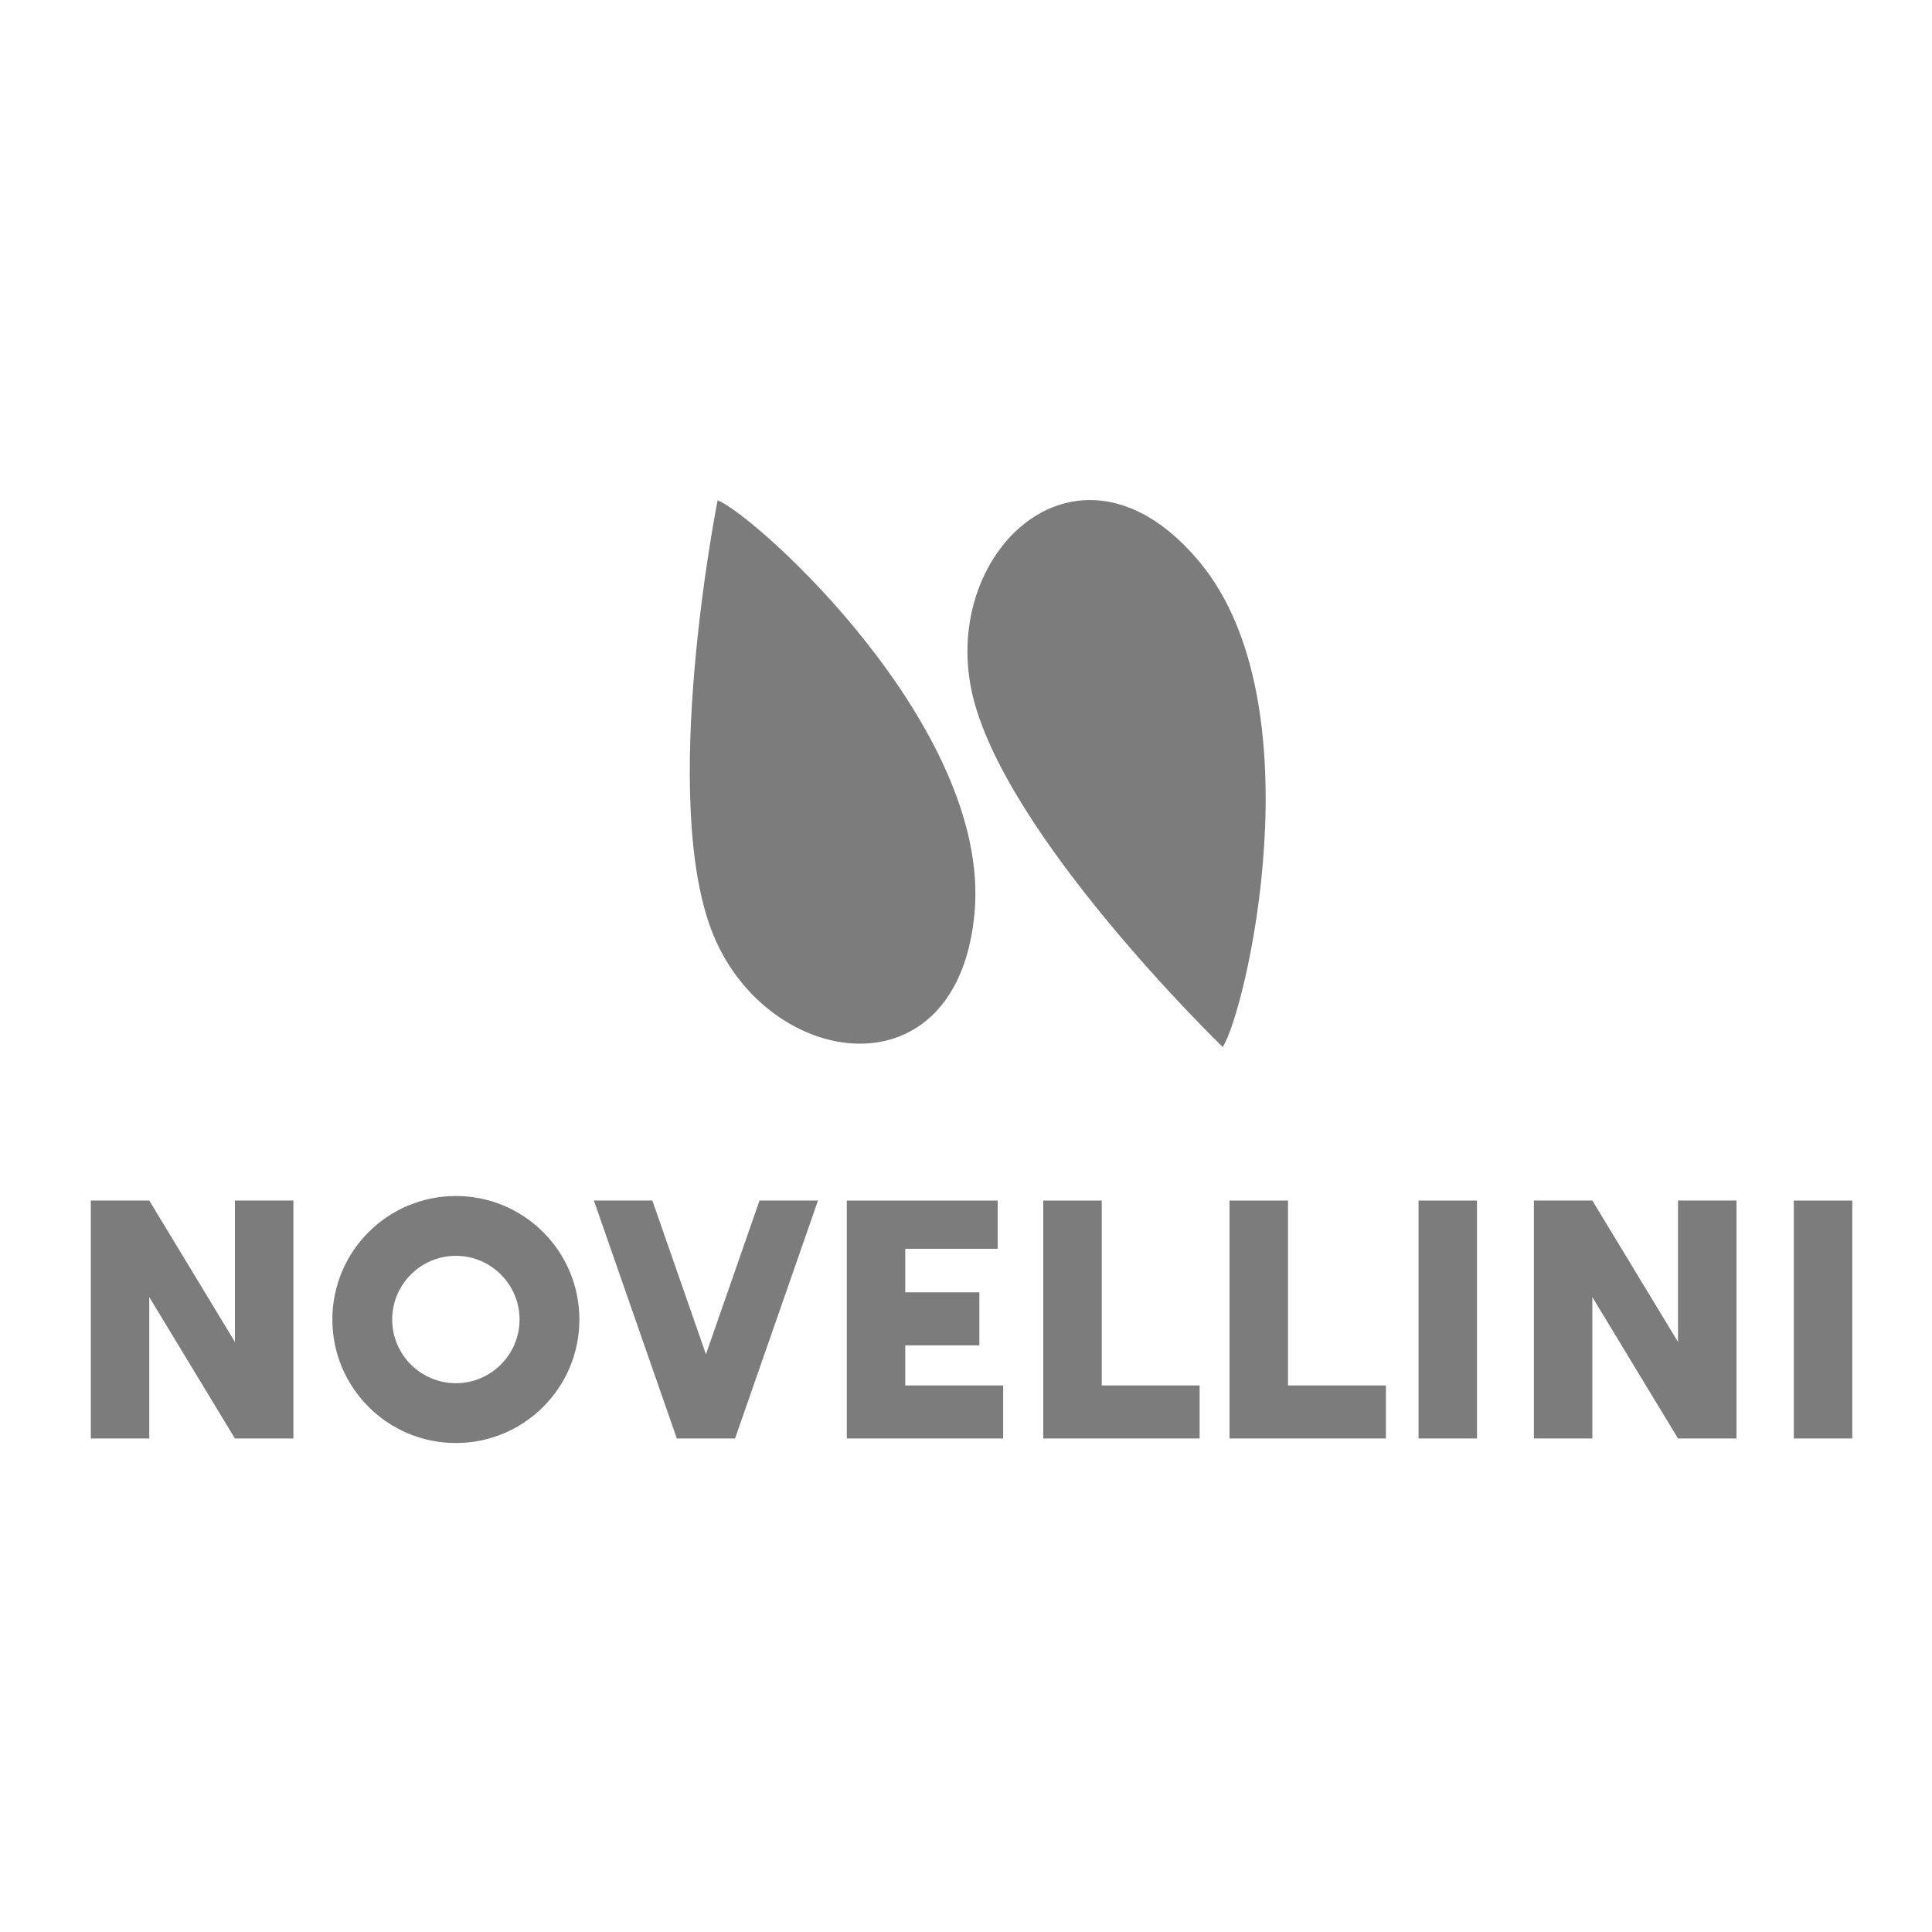 <?xml version="1.0" encoding="utf-8"?>
<!-- Generator: Adobe Illustrator 15.0.0, SVG Export Plug-In . SVG Version: 6.00 Build 0)  -->
<!DOCTYPE svg PUBLIC "-//W3C//DTD SVG 1.1//EN" "http://www.w3.org/Graphics/SVG/1.1/DTD/svg11.dtd">
<svg version="1.1" id="Calque_1" xmlns="http://www.w3.org/2000/svg" xmlns:xlink="http://www.w3.org/1999/xlink" x="0px" y="0px"
	 width="500px" height="500px" viewBox="0 0 500 500" enable-background="new 0 0 500 500" xml:space="preserve">
<g>
	<polygon fill="#7C7C7C" points="60.799,347.3 38.63,310.699 23.499,310.699 23.499,372.279 38.63,372.279 38.63,335.681 
		60.799,372.279 75.93,372.279 75.93,310.699 60.799,310.699 	"/>
	<polygon fill="#7C7C7C" points="234.279,348.175 253.456,348.175 253.456,334.452 234.279,334.452 234.279,323.191 
		258.206,323.191 258.206,310.699 234.279,310.699 219.148,310.699 219.148,323.191 219.148,334.452 219.148,348.175 
		219.148,358.556 219.148,372.279 234.279,372.279 259.615,372.279 259.615,358.556 234.279,358.556 	"/>
	<polygon fill="#7C7C7C" points="285.126,310.699 269.994,310.699 269.994,358.556 269.994,372.279 285.126,372.279 
		310.462,372.279 310.462,358.556 285.126,358.556 	"/>
	<rect x="464.237" y="310.699" fill="#7C7C7C" width="15.131" height="61.58"/>
	<polygon fill="#7C7C7C" points="333.334,310.699 318.203,310.699 318.203,358.556 318.203,372.279 333.334,372.279 358.67,372.279 
		358.67,358.556 333.334,358.556 	"/>
	<rect x="367.115" y="310.699" fill="#7C7C7C" width="15.131" height="61.58"/>
	<polygon fill="#7C7C7C" points="434.267,347.3 412.098,310.699 396.967,310.699 396.967,372.279 412.098,372.279 412.098,335.681 
		434.267,372.279 449.398,372.279 449.398,310.699 434.267,310.699 	"/>
	<polygon fill="#7C7C7C" points="196.565,310.699 182.698,350.487 168.828,310.699 153.697,310.699 175.132,372.191 175.1,372.279 
		175.162,372.279 190.231,372.279 190.293,372.279 190.263,372.191 211.697,310.699 	"/>
	<path fill="#7C7C7C" d="M117.98,309.525c-17.653,0-31.964,14.312-31.964,31.964c0,17.655,14.311,31.964,31.964,31.964
		c17.654,0,31.964-14.309,31.964-31.964C149.945,323.837,135.634,309.525,117.98,309.525z M117.98,357.971
		c-9.087,0-16.481-7.393-16.481-16.481c0-9.087,7.394-16.48,16.481-16.48c9.087,0,16.481,7.394,16.481,16.48
		C134.461,350.578,127.068,357.971,117.98,357.971z"/>
	<path fill="#7C7C7C" d="M252.225,236.1c4.223-47.857-56.653-102.751-66.506-106.622c0,0-15.483,77.767-1.056,112.604
		C199.09,276.918,248.003,283.956,252.225,236.1z"/>
	<path fill="#7C7C7C" d="M310.447,145.438c-30.703-36.949-66.919-3.329-58.962,33.527c7.96,36.856,64.945,91.994,64.945,91.994
		C322.329,262.169,341.153,182.39,310.447,145.438z"/>
</g>
</svg>
